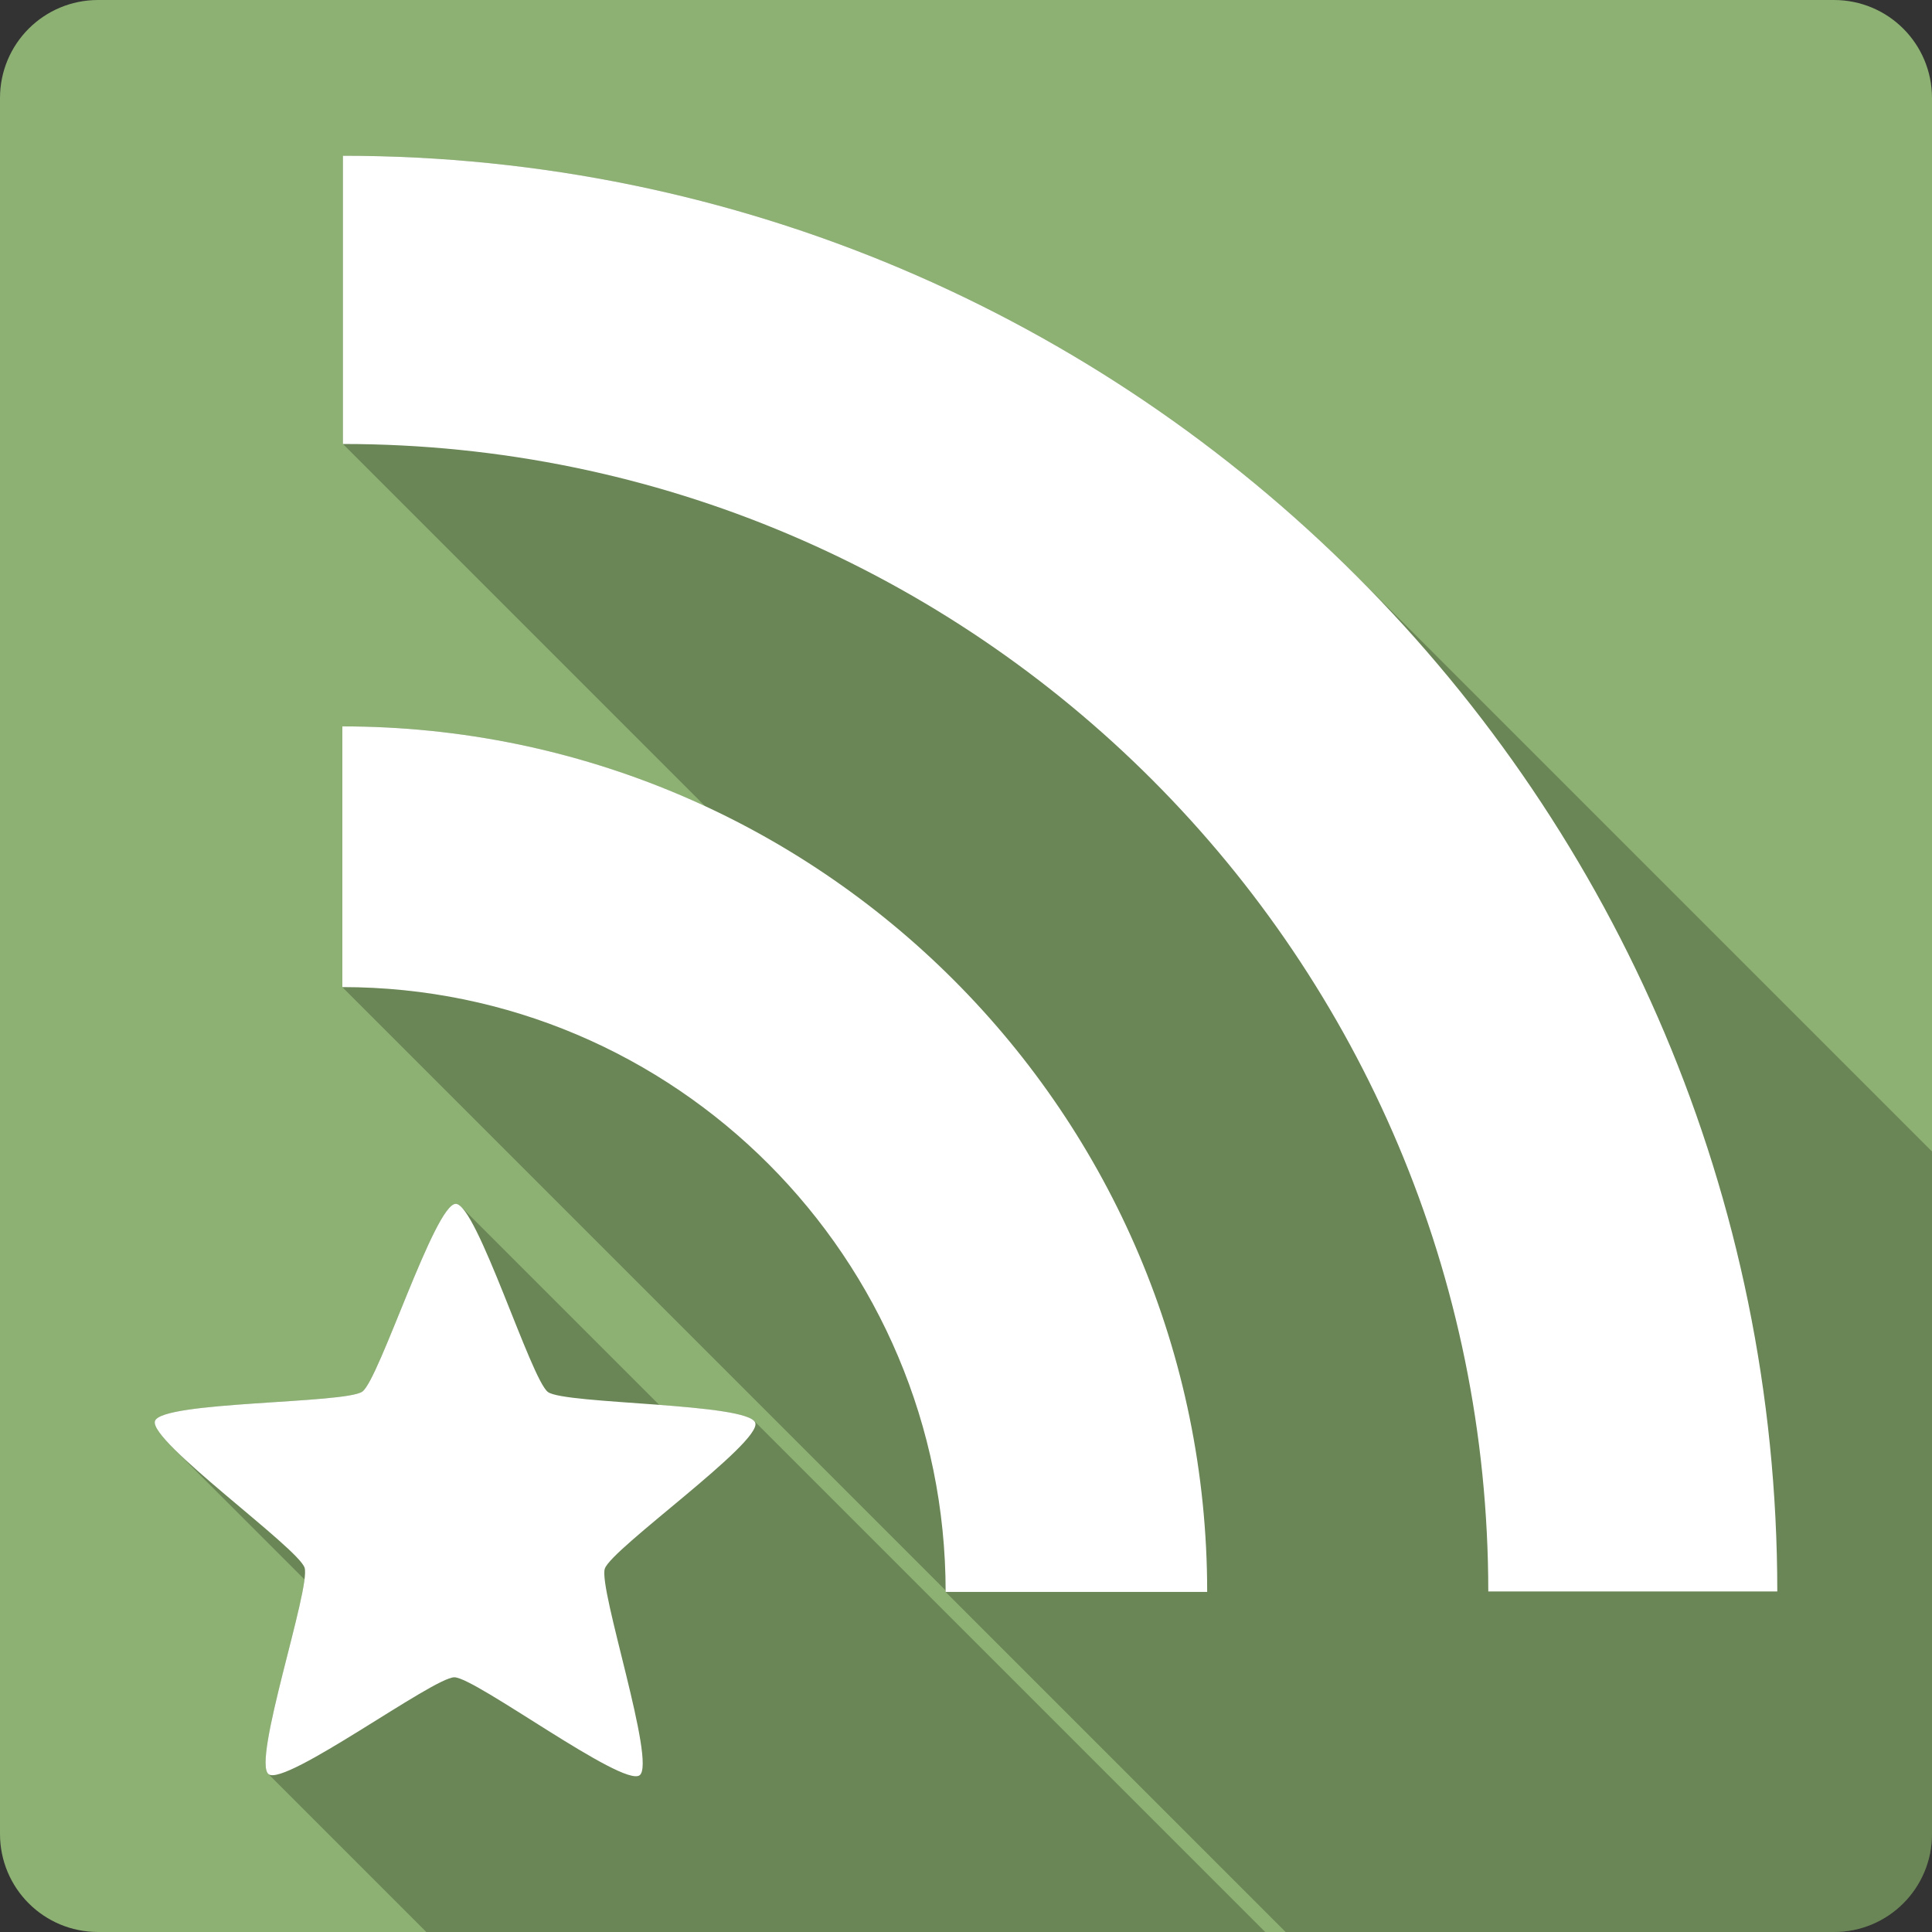 <svg xmlns="http://www.w3.org/2000/svg" xmlns:svg="http://www.w3.org/2000/svg" id="svg2" version="1.1" viewBox="0 0 512 512"><rect x="0" y="0" width="512" height="512" fill="#333333" stroke="none"/><path id="path271328" d="M 26,0 C 11.603,0 0,11.603 0,26 l 0,460 c 0,14.397 11.603,26 26,26 l 460,0 c 14.397,0 26,-11.603 26,-26 L 512,26 C 512,11.603 500.397,0 486,0 L 26,0" style="fill:#8db173"/><path style="opacity:.25" id="path271378" d="M 90.869 41.279 L 90.881 41.291 L 90.881 117.66 L 186.879 213.66 C 157.62 200.088 125.044 192.5 90.721 192.5 L 90.721 261.59 L 250.59 421.461 C 250.59 421.597 250.596 421.733 250.596 421.869 L 250.607 421.881 L 250.59 421.881 L 340.709 512 L 486 512 C 500.397 512 512 500.397 512 486 L 512 305.16 L 359.5 152.66 C 290.689 83.849 195.686 41.282 90.881 41.279 L 90.869 41.279 z M 120.779 319.029 C 115.226 319.013 100.532 365.529 96.029 368.779 C 91.526 372.031 42.805 371.316 41.062 376.592 L 41.061 376.59 C 40.636 377.883 42.699 380.559 46.08 383.941 L 46.377 384.238 C 46.282 384.144 46.173 384.042 46.08 383.949 L 80.695 418.564 C 79.246 430.193 67.452 466.469 71.064 470.082 C 71.069 470.086 71.072 470.09 71.076 470.094 L 112.982 512 L 335.287 512 L 199.811 376.523 C 199.821 376.534 199.827 376.546 199.838 376.557 L 199.811 376.529 C 197.598 374.316 186.402 373.212 174.715 372.324 L 122.248 319.857 L 122.23 319.84 C 121.7 319.317 121.214 319.033 120.781 319.031 L 120.779 319.031 L 120.779 319.029 z"/><path id="path271434" d="m 90.88,41.28 0,76.38 c 167.51,0 303.53,136.25 303.53,304.09 l 76.59,0 C 471,211.66 300.57,41.28 90.88,41.28 m -0.156,151.22 0,69.09 c 88.22,0 159.88,71.826 159.88,160.28 l 69.31,0 c 0,-126.7 -102.82,-229.37 -229.19,-229.37 m 30.06,126.53 c -5.553,-0.016 -20.247,46.5 -24.75,49.75 -4.504,3.252 -53.24,2.535 -54.969,7.813 -1.733,5.276 37.955,33.587 39.656,38.875 1.701,5.288 -14.02,51.44 -9.531,54.719 4.484,3.276 43.664,-25.703 49.22,-25.688 5.554,0.016 44.591,29.22 49.09,25.969 4.504,-3.253 -10.95,-49.47 -9.219,-54.75 1.729,-5.28 41.577,-33.368 39.875,-38.656 -1.701,-5.288 -50.45,-4.879 -54.938,-8.156 -4.483,-3.277 -18.883,-49.859 -24.438,-49.875" style="fill:#fff"/></svg>